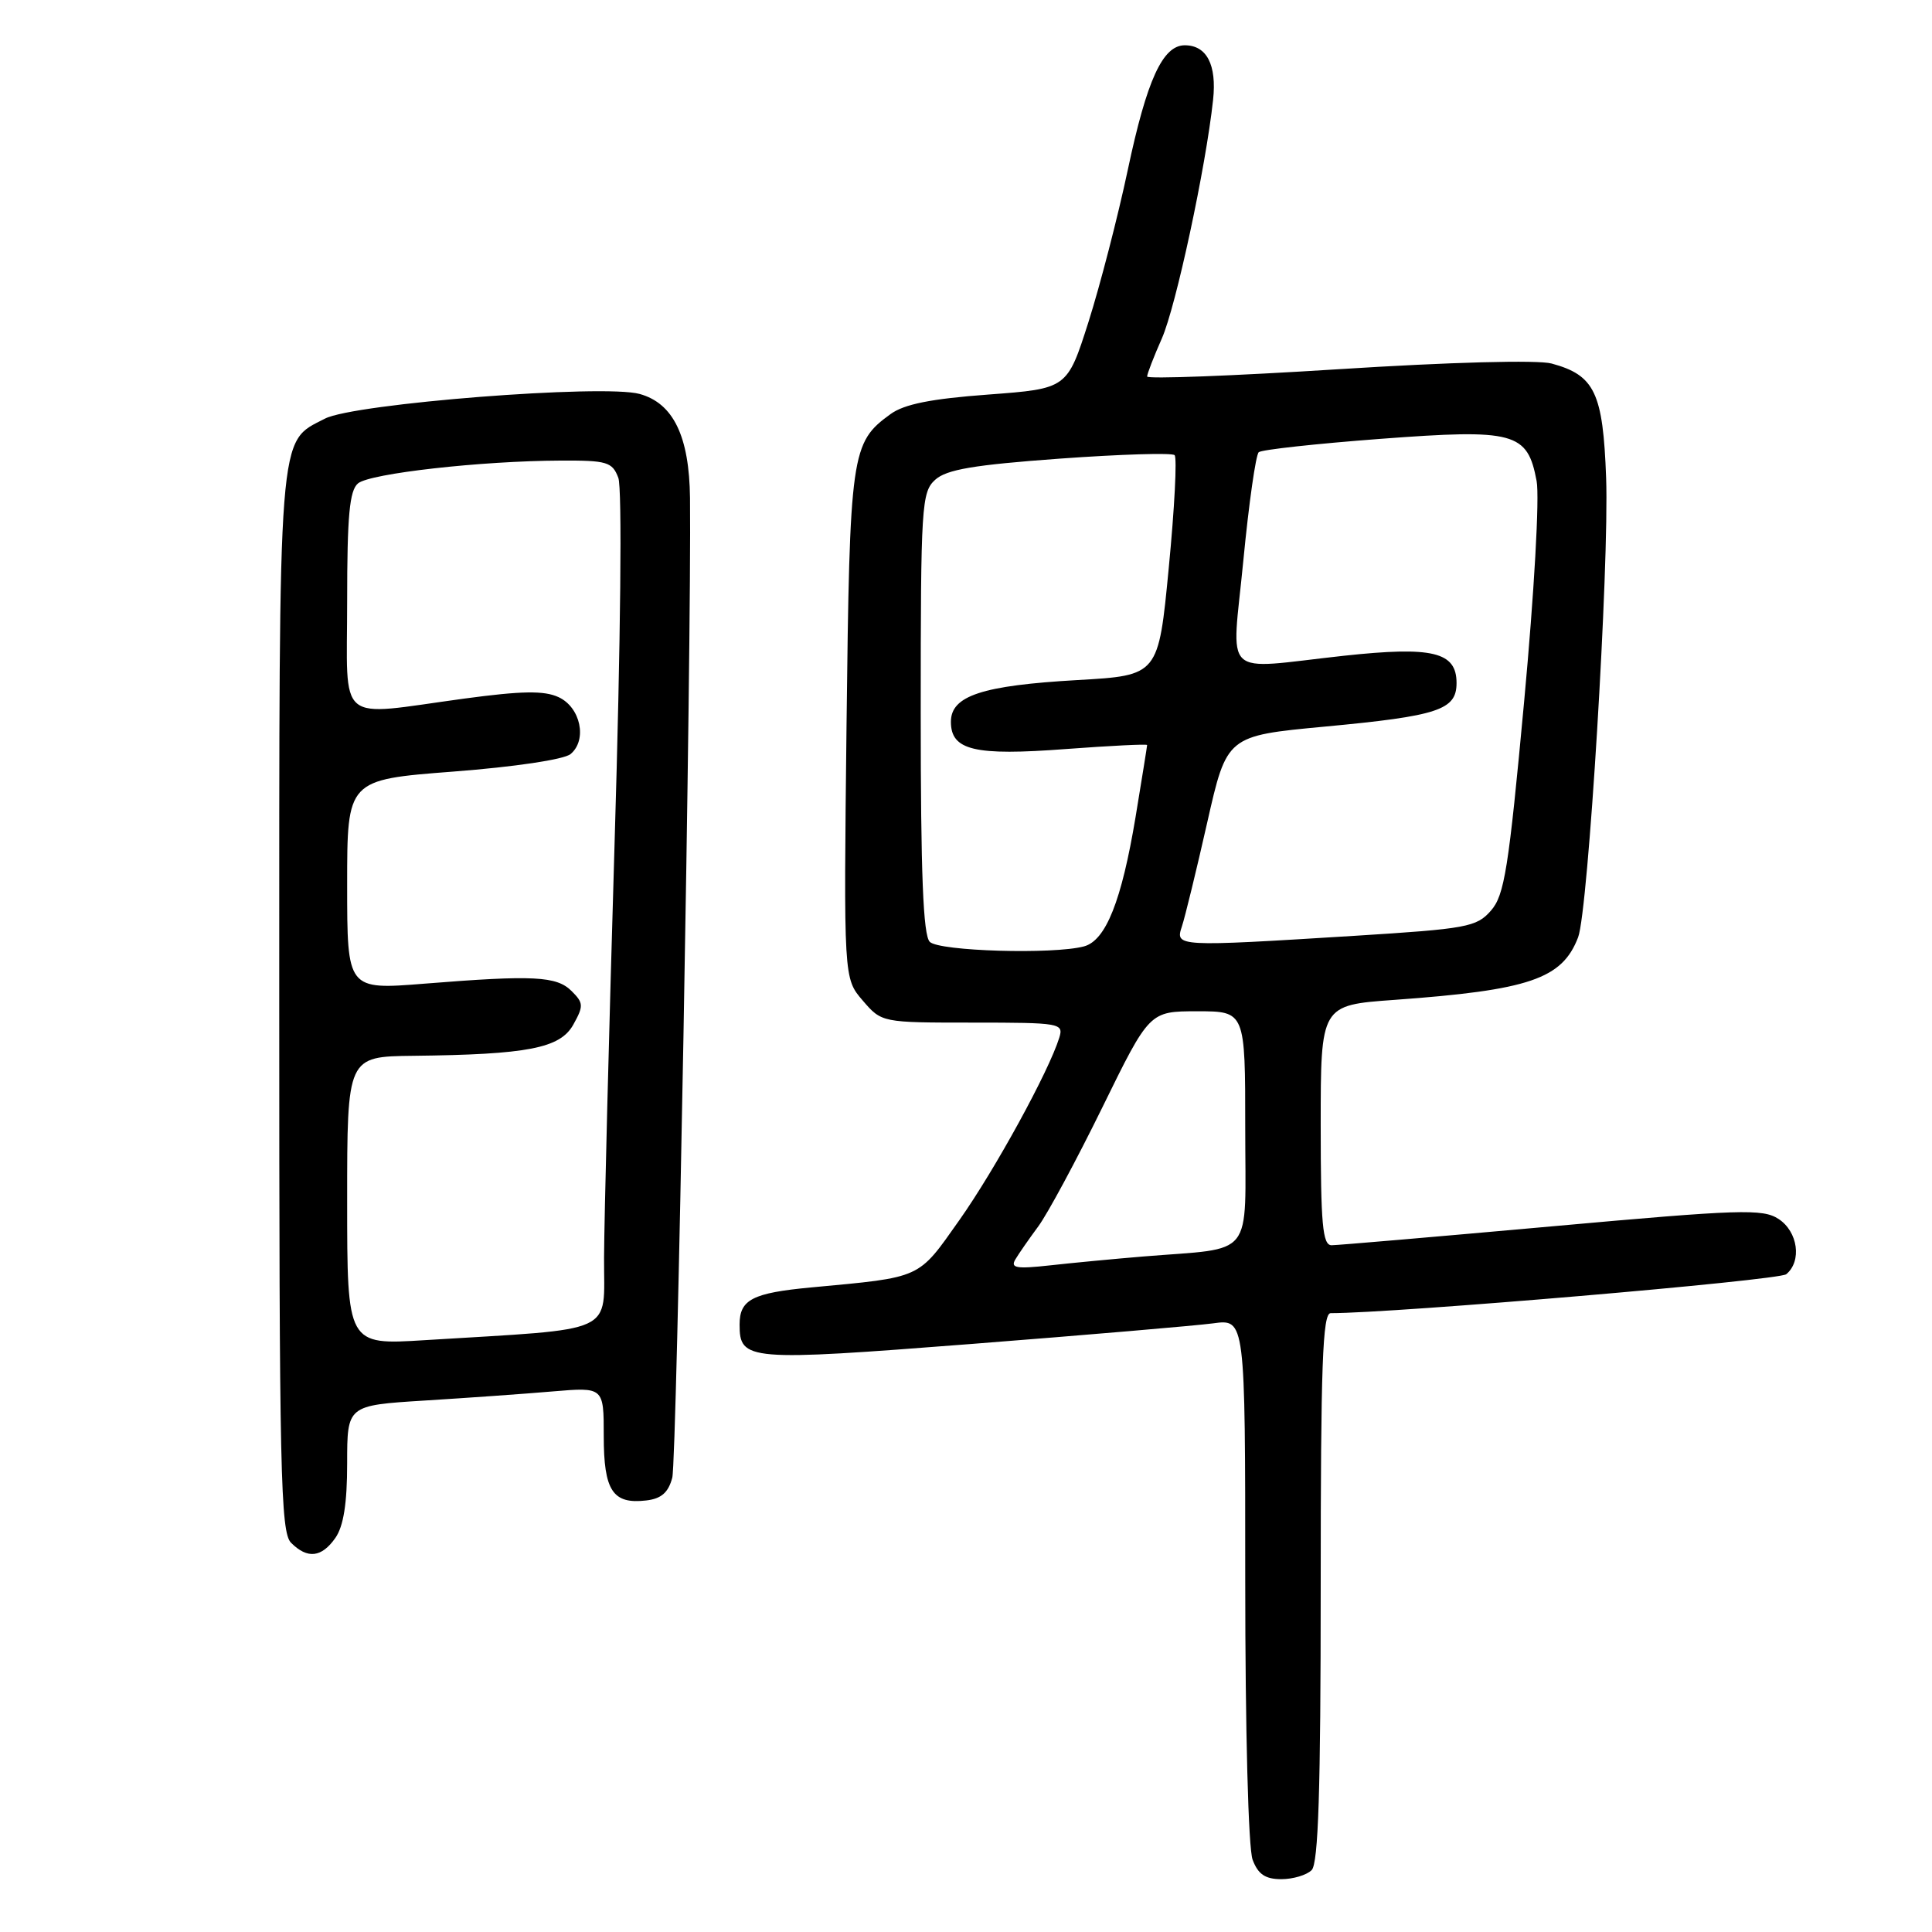 <?xml version="1.0" encoding="UTF-8" standalone="no"?>
<!DOCTYPE svg PUBLIC "-//W3C//DTD SVG 1.1//EN" "http://www.w3.org/Graphics/SVG/1.1/DTD/svg11.dtd" >
<svg xmlns="http://www.w3.org/2000/svg" xmlns:xlink="http://www.w3.org/1999/xlink" version="1.1" viewBox="0 0 256 256">
 <g >
 <path fill="currentColor"
d=" M 173.80 247.80 C 174.69 246.91 175.00 237.20 175.00 210.30 C 175.00 180.84 175.25 174.00 176.32 174.00 C 184.90 174.00 235.71 169.66 236.69 168.84 C 238.78 167.11 238.24 163.20 235.67 161.52 C 233.57 160.15 230.66 160.24 205.61 162.50 C 190.35 163.87 177.23 165.00 176.44 165.00 C 175.25 165.00 175.00 162.25 175.00 149.09 C 175.00 133.19 175.00 133.19 184.75 132.49 C 202.65 131.20 207.00 129.72 209.11 124.19 C 210.45 120.69 213.24 74.93 212.82 63.33 C 212.41 52.03 211.31 49.72 205.60 48.17 C 203.77 47.67 192.19 47.98 177.25 48.93 C 163.36 49.81 152.00 50.24 152.00 49.89 C 152.00 49.54 152.88 47.27 153.95 44.85 C 155.81 40.64 159.77 22.22 160.74 13.23 C 161.24 8.59 159.90 6.00 156.99 6.00 C 154.06 6.00 151.96 10.60 149.44 22.50 C 148.12 28.73 145.77 37.80 144.23 42.66 C 141.41 51.50 141.41 51.50 130.96 52.28 C 123.38 52.84 119.81 53.55 118.00 54.87 C 112.77 58.66 112.59 59.94 112.17 96.07 C 111.79 129.64 111.79 129.64 114.31 132.57 C 116.83 135.50 116.83 135.50 128.90 135.50 C 140.52 135.50 140.95 135.58 140.36 137.50 C 138.97 141.98 131.87 154.94 127.13 161.66 C 121.57 169.53 122.27 169.21 107.50 170.59 C 99.70 171.32 98.00 172.20 98.00 175.50 C 98.00 180.31 99.00 180.39 128.74 178.08 C 144.01 176.89 158.41 175.66 160.75 175.35 C 165.00 174.77 165.00 174.77 165.00 209.32 C 165.00 229.35 165.41 244.95 165.98 246.43 C 166.70 248.35 167.66 249.00 169.78 249.00 C 171.33 249.00 173.14 248.46 173.80 247.80 Z  M 44.44 203.78 C 45.52 202.23 46.00 199.21 46.00 193.89 C 46.00 186.22 46.00 186.22 56.25 185.58 C 61.89 185.23 69.54 184.69 73.25 184.37 C 80.00 183.80 80.00 183.80 80.00 190.28 C 80.00 197.53 81.19 199.34 85.62 198.82 C 87.63 198.59 88.56 197.77 89.08 195.80 C 89.69 193.51 91.64 85.52 91.43 66.00 C 91.34 57.81 89.22 53.43 84.75 52.20 C 79.97 50.88 46.92 53.47 43.06 55.47 C 36.78 58.71 37.00 55.96 37.00 132.88 C 37.00 195.16 37.17 203.03 38.57 204.43 C 40.74 206.60 42.61 206.39 44.44 203.78 Z  M 134.54 166.88 C 134.99 166.12 136.36 164.15 137.58 162.50 C 138.80 160.85 142.62 153.76 146.06 146.75 C 152.31 134.00 152.31 134.00 158.65 134.00 C 165.00 134.00 165.00 134.00 165.00 149.45 C 165.00 167.04 166.40 165.27 151.50 166.49 C 147.65 166.81 142.07 167.34 139.11 167.67 C 134.68 168.16 133.86 168.02 134.54 166.88 Z  M 123.20 124.80 C 122.32 123.92 122.00 115.79 122.00 94.45 C 122.00 66.97 122.11 65.21 123.92 63.57 C 125.42 62.21 129.03 61.60 140.44 60.77 C 148.47 60.19 155.31 59.98 155.64 60.31 C 155.98 60.64 155.63 67.35 154.87 75.21 C 153.50 89.50 153.50 89.50 142.80 90.11 C 130.14 90.83 126.00 92.19 126.00 95.64 C 126.00 99.43 129.12 100.17 141.25 99.25 C 147.16 98.81 152.00 98.57 152.00 98.72 C 152.00 98.87 151.31 103.16 150.47 108.25 C 148.62 119.37 146.53 124.62 143.64 125.40 C 139.58 126.49 124.44 126.04 123.20 124.80 Z  M 156.61 122.75 C 157.02 121.51 158.53 115.33 159.96 109.00 C 162.56 97.50 162.56 97.50 175.53 96.28 C 190.60 94.87 193.00 94.07 193.00 90.50 C 193.00 86.38 189.84 85.62 178.08 86.89 C 161.57 88.69 163.21 90.24 164.75 74.26 C 165.48 66.70 166.40 60.25 166.79 59.92 C 167.18 59.58 174.44 58.79 182.92 58.15 C 200.71 56.81 202.40 57.27 203.61 63.74 C 204.01 65.85 203.29 78.57 201.96 92.91 C 199.90 115.16 199.35 118.63 197.55 120.67 C 195.65 122.84 194.36 123.07 179.50 124.00 C 155.82 125.47 155.71 125.46 156.61 122.75 Z  M 46.00 159.11 C 46.00 140.00 46.00 140.00 54.75 139.90 C 69.95 139.73 74.21 138.90 75.96 135.78 C 77.34 133.30 77.33 132.90 75.75 131.33 C 73.77 129.34 70.71 129.18 56.25 130.34 C 46.00 131.16 46.00 131.16 46.00 117.24 C 46.00 103.32 46.00 103.32 60.05 102.24 C 68.24 101.61 74.72 100.64 75.60 99.92 C 77.85 98.05 76.93 93.71 74.00 92.37 C 72.09 91.49 69.13 91.54 61.50 92.57 C 44.34 94.90 46.00 96.29 46.00 79.62 C 46.00 68.33 46.31 64.99 47.44 64.05 C 49.03 62.73 63.76 61.07 74.27 61.03 C 80.45 61.00 81.13 61.21 81.93 63.31 C 82.45 64.67 82.25 84.57 81.44 111.56 C 80.69 136.83 80.06 161.62 80.04 166.65 C 80.00 176.95 82.08 175.99 56.25 177.58 C 46.00 178.22 46.00 178.22 46.00 159.11 Z "/>
</g>
</svg>